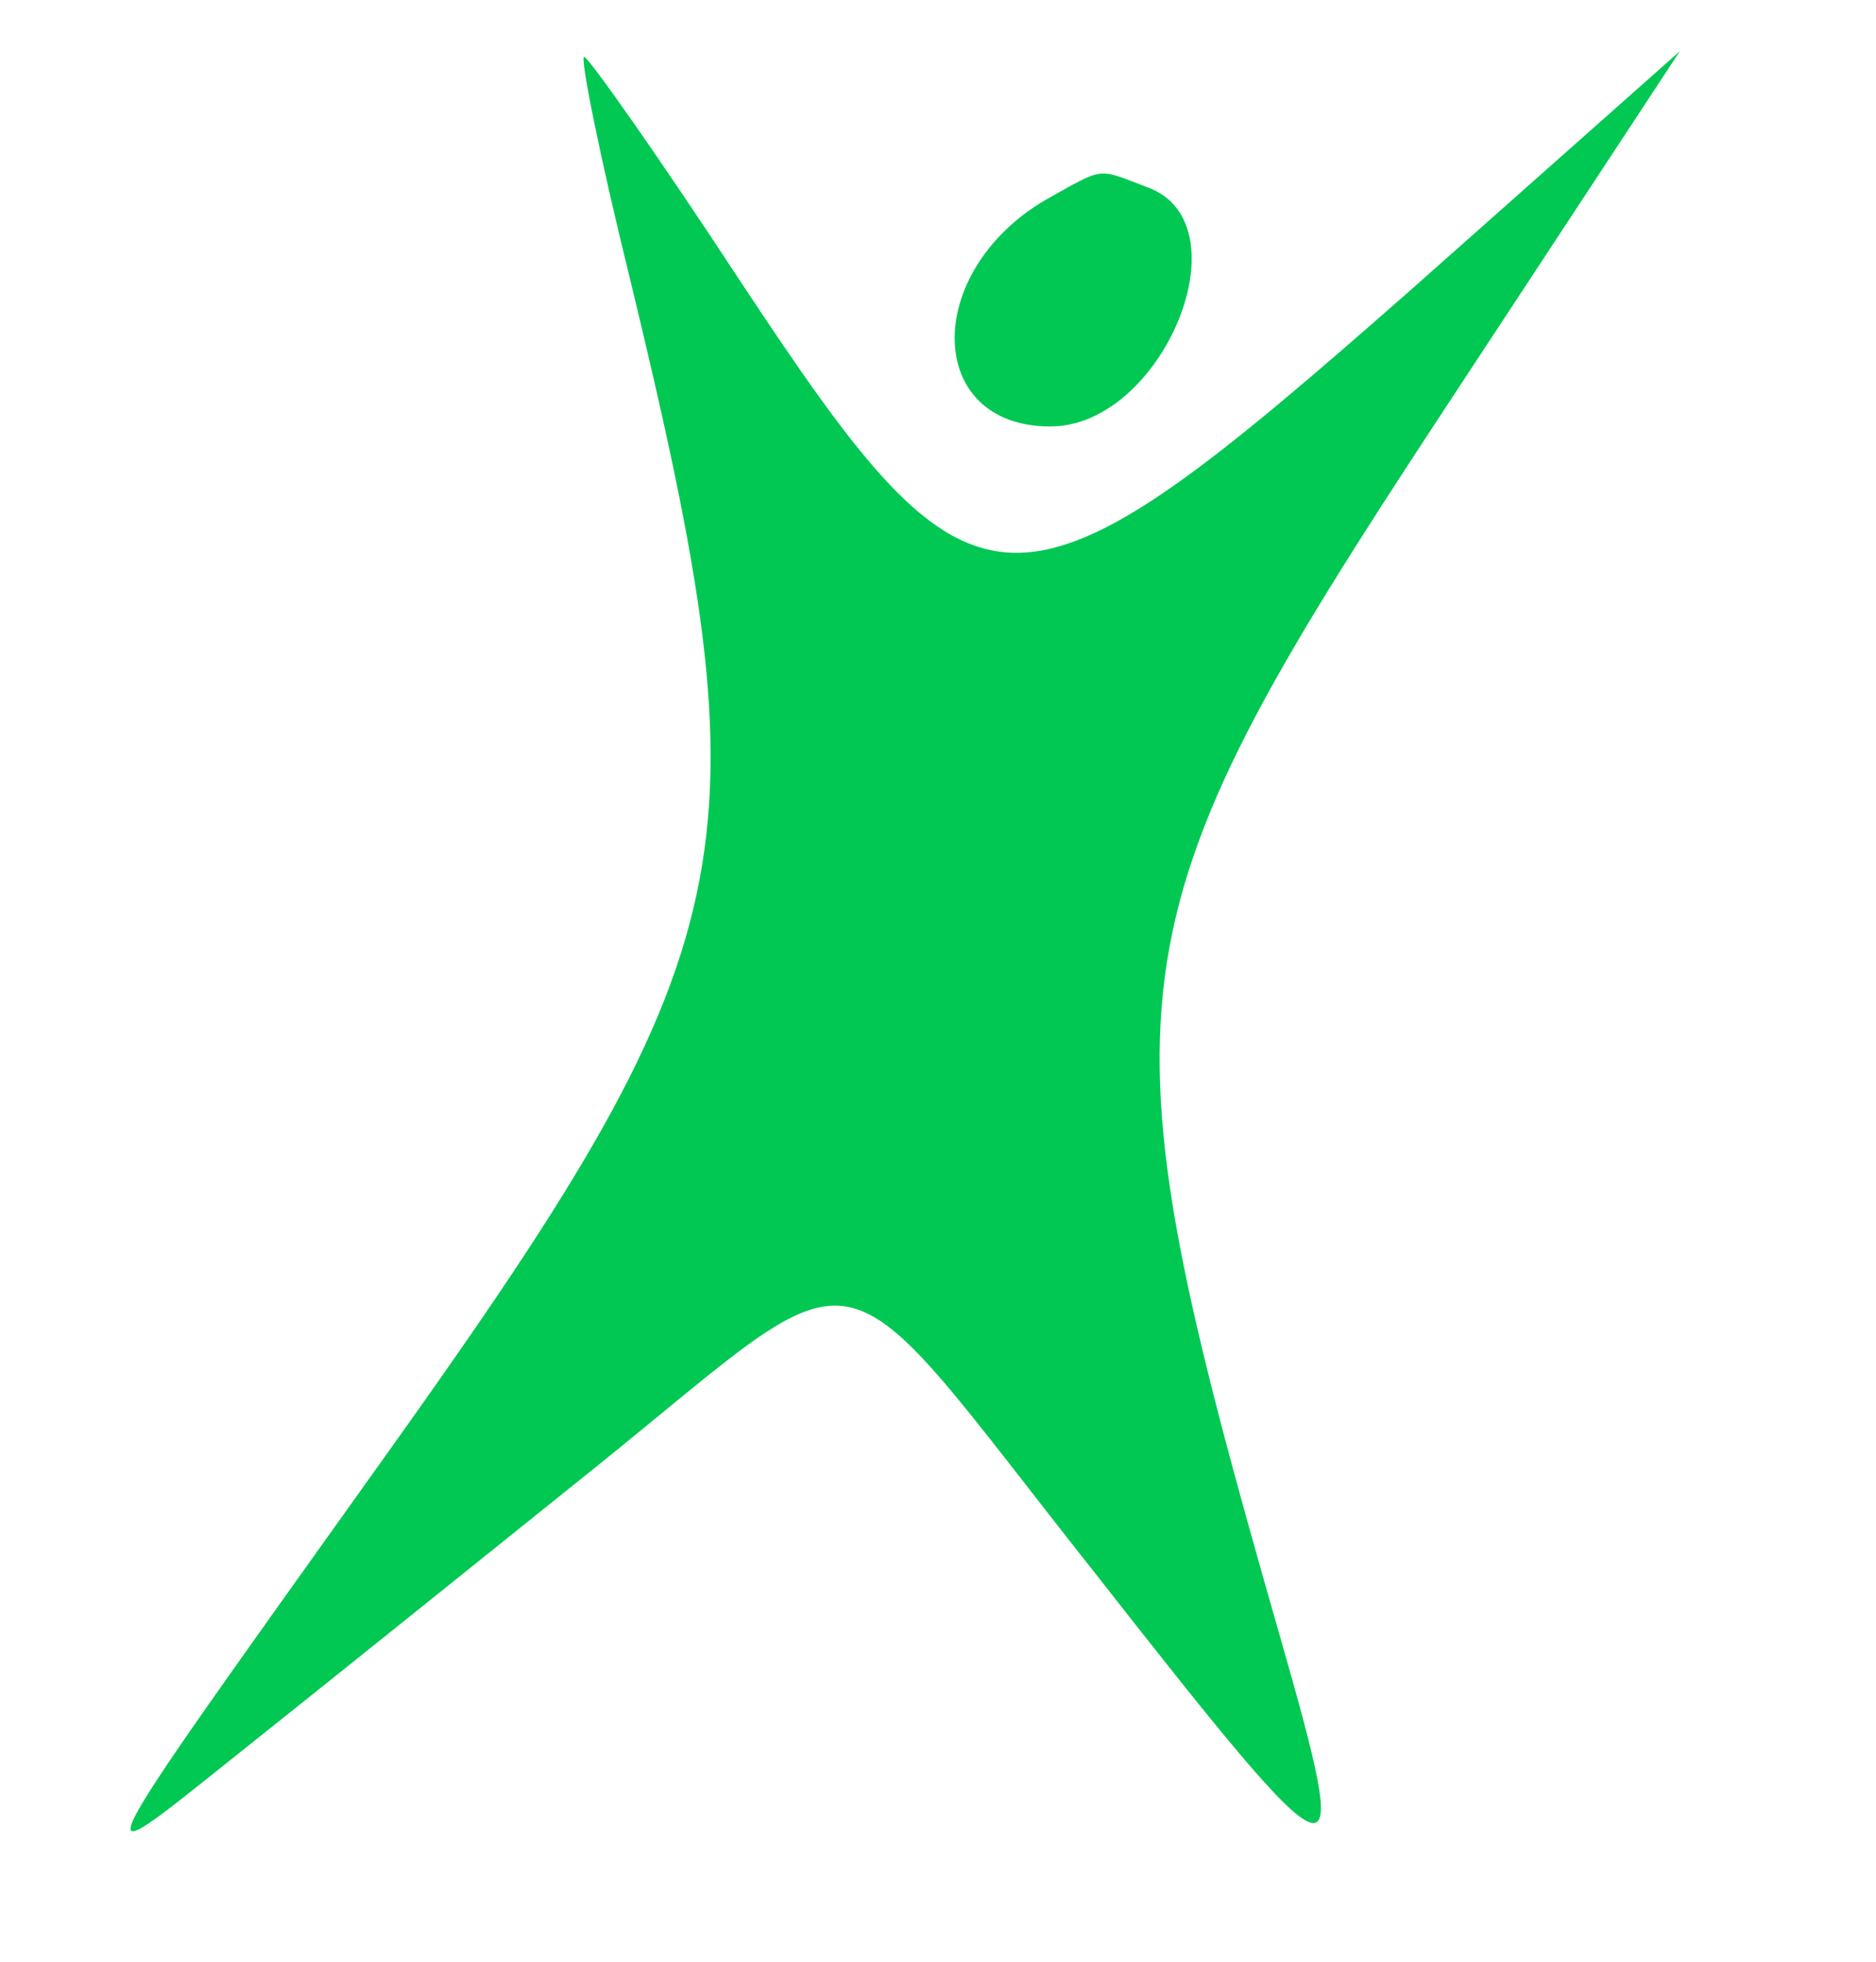 <?xml version="1.0" standalone="no"?>
<!DOCTYPE svg PUBLIC "-//W3C//DTD SVG 20010904//EN"
 "http://www.w3.org/TR/2001/REC-SVG-20010904/DTD/svg10.dtd">
<svg version="1.0" xmlns="http://www.w3.org/2000/svg"
 width="66pt" height="69pt" viewBox="0 0 66 69"
 preserveAspectRatio="xMidYMid meet">
<g transform="translate(0,69) scale(0.05,-0.05)"
fill="#00c853" stroke="none">
<path d="M443 1185 c99 -409 87 -468 -181 -842 -207 -290 -205 -285 -101 -202
49 39 165 132 257 206 199 160 162 167 352 -73 178 -227 183 -228 130 -43
-129 450 -123 497 113 856 l169 257 -186 -165 c-285 -251 -307 -251 -475 3
-57 87 -107 158 -110 158 -3 0 11 -70 32 -155z"/>
<path d="M735 1239 c-86 -51 -84 -159 4 -159 79 0 138 142 69 168 -37 14 -30
15 -73 -9z"/>
</g>
</svg>
